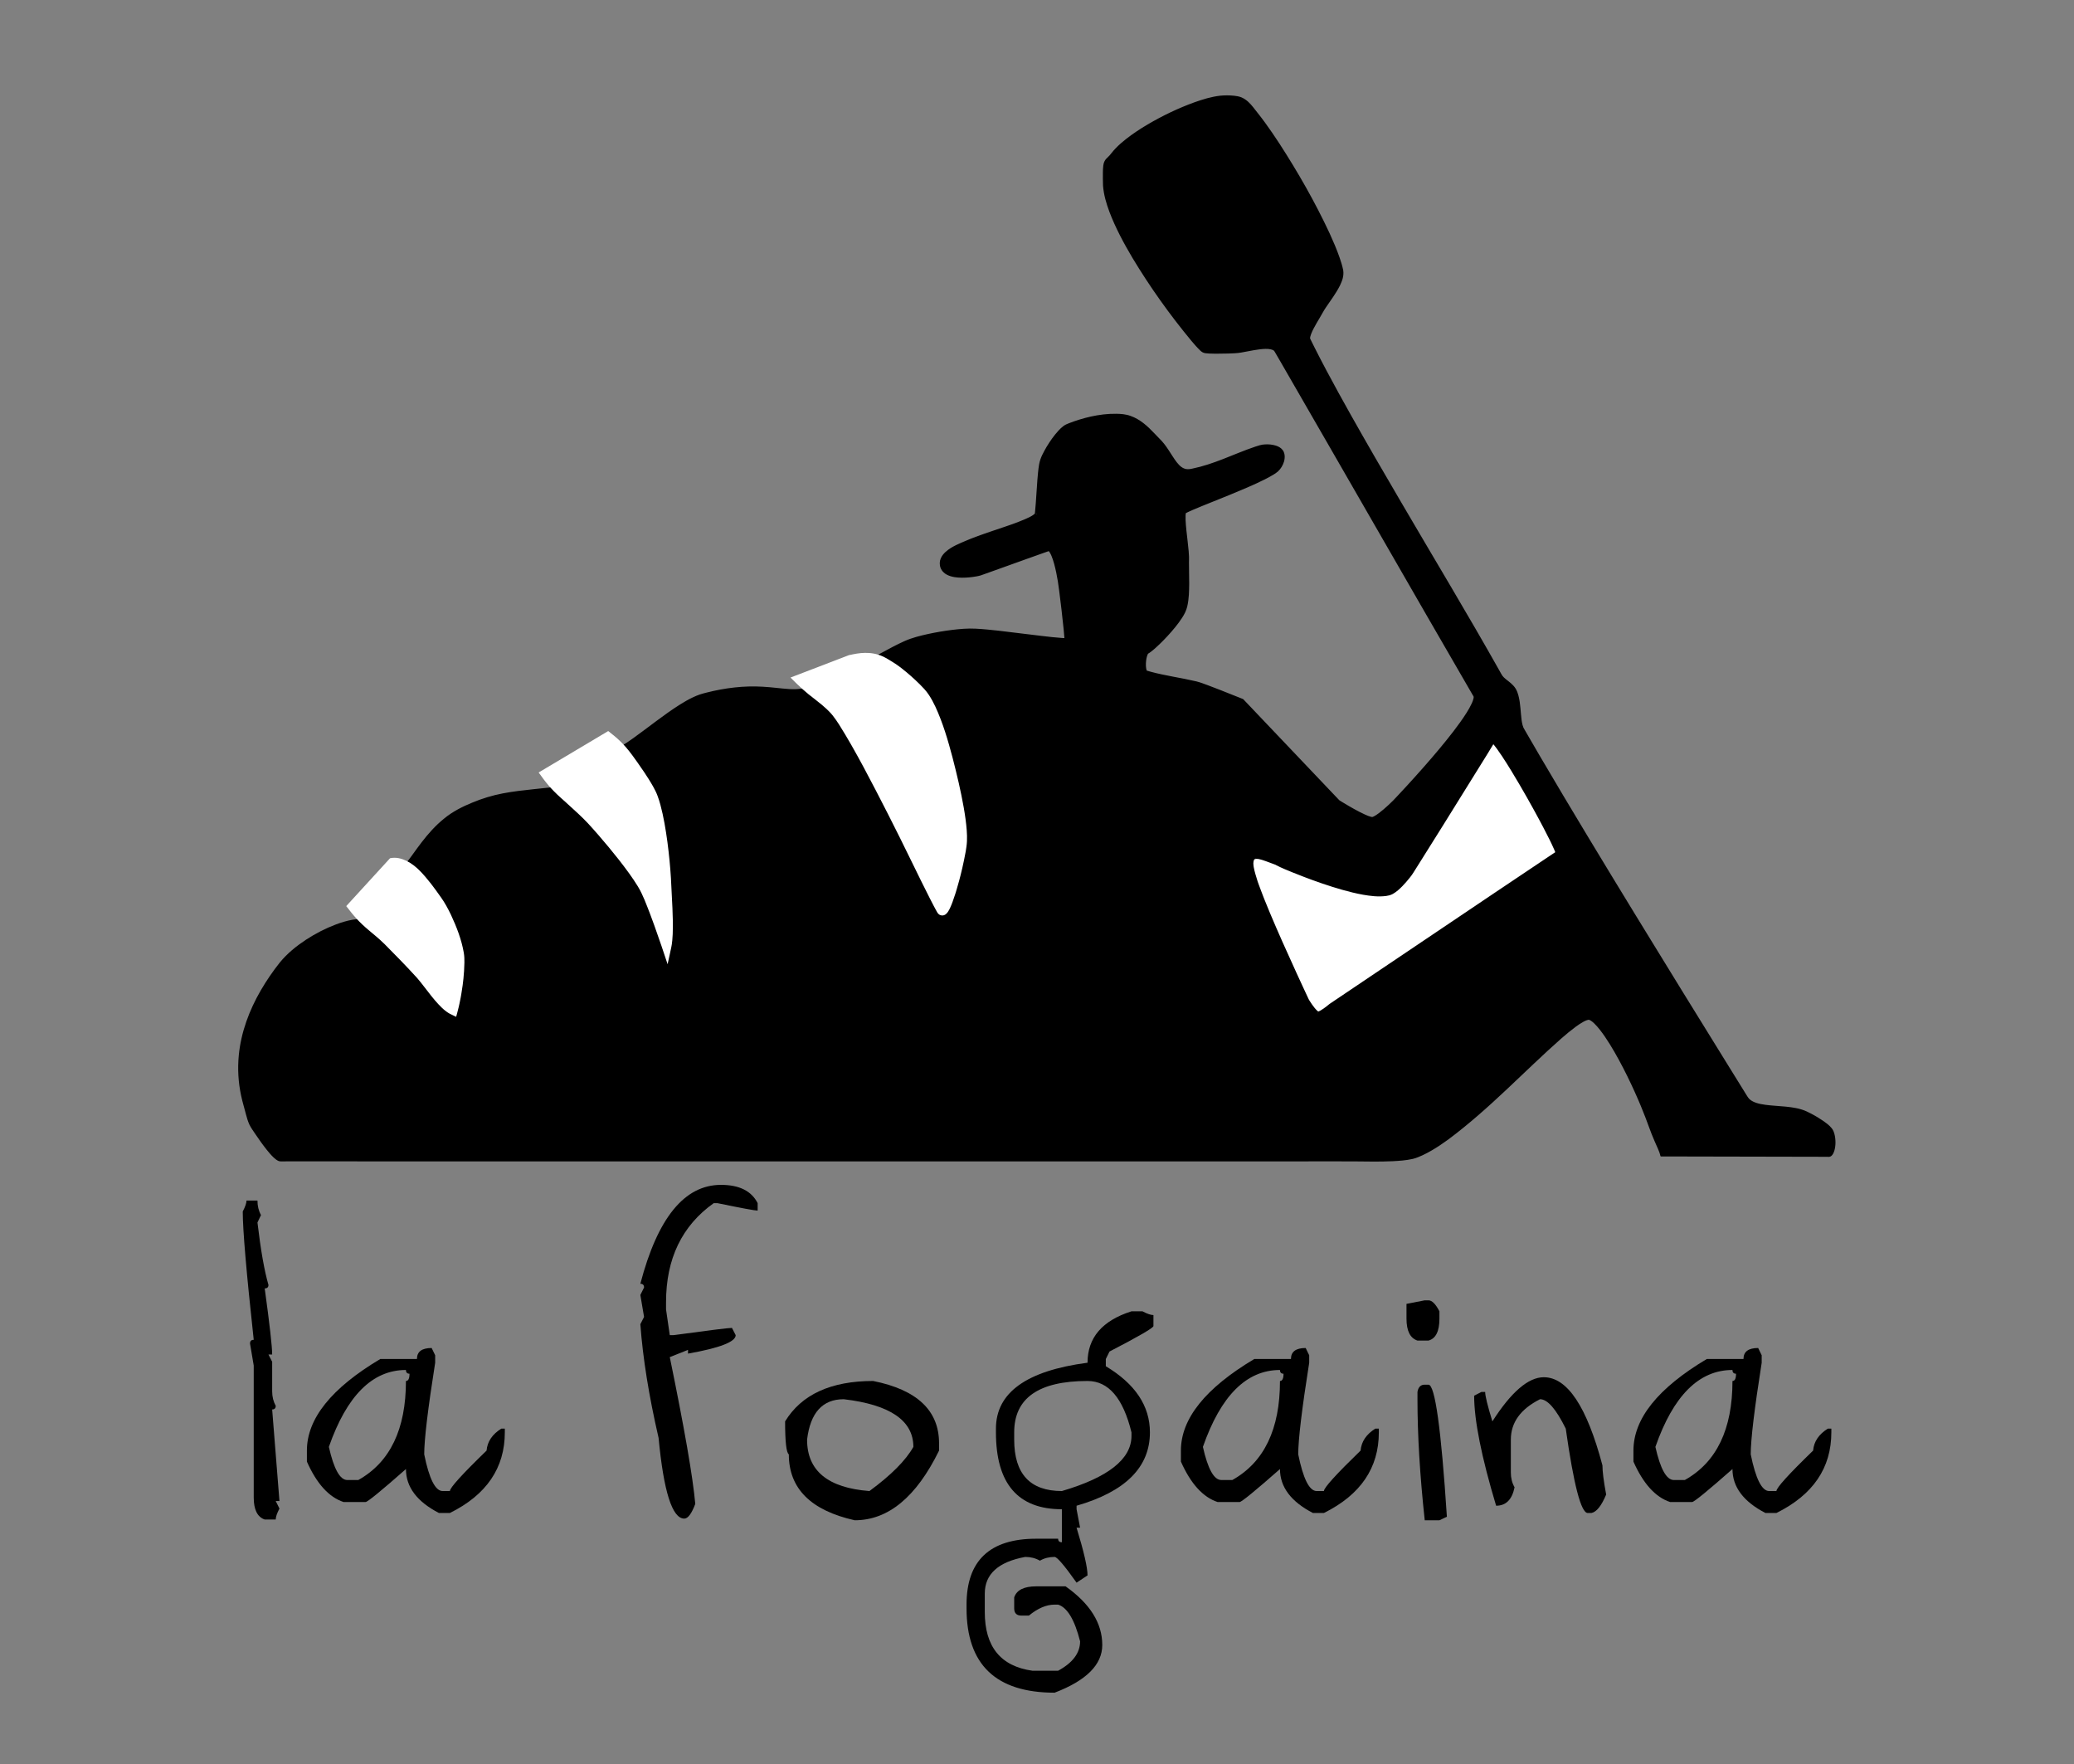 <?xml version="1.0" encoding="UTF-8" standalone="no"?>
<!-- Created with Inkscape (http://www.inkscape.org/) -->

<svg
   xmlns:dc="http://purl.org/dc/elements/1.1/"
   xmlns:cc="http://creativecommons.org/ns#"
   xmlns:rdf="http://www.w3.org/1999/02/22-rdf-syntax-ns#"
   xmlns:svg="http://www.w3.org/2000/svg"
   xmlns="http://www.w3.org/2000/svg"
   xmlns:sodipodi="http://sodipodi.sourceforge.net/DTD/sodipodi-0.dtd"
   xmlns:inkscape="http://www.inkscape.org/namespaces/inkscape"
   id="svg3004"
   version="1.1"
   inkscape:version="0.48.4 r9939"
   width="555.36"
   height="472.36"
   xml:space="preserve"
   sodipodi:docname="Logo Final.pdf"><rect width="100%" height="100%" fill="#808080" stroke="none"/><defs
     id="defs3008"><clipPath
       clipPathUnits="userSpaceOnUse"
       id="clipPath3018"><path
         d="m 0,612.288 612.288,0 L 612.288,0 0,0 0,612.288 z"
         id="path3020"
         inkscape:connector-curvature="0" /></clipPath></defs><sodipodi:namedview
     pagecolor="#ffffff"
     bordercolor="#666666"
     borderopacity="1"
     objecttolerance="10"
     gridtolerance="10"
     guidetolerance="10"
     inkscape:pageopacity="0"
     inkscape:pageshadow="2"
     inkscape:window-width="1680"
     inkscape:window-height="995"
     id="namedview3006"
     showgrid="false"
     inkscape:zoom="1.0779241"
     inkscape:cx="238.57988"
     inkscape:cy="275.23517"
     inkscape:window-x="0"
     inkscape:window-y="27"
     inkscape:window-maximized="1"
     inkscape:current-layer="g3012" /><g
     id="g3012"
     inkscape:groupmode="layer"
     inkscape:label="Logo Final"
     transform="matrix(1.25,0,0,-1.25,0,472.364)"><g
       id="g3175"
       transform="translate(-83.865,-120.231)"><g
         transform="translate(475.44,250.353)"
         id="g3022"><path
           inkscape:connector-curvature="0"
           id="path3024"
           style="fill:#000000;fill-opacity:1;fill-rule:nonzero;stroke:none"
           d="m 0,0 c 1.515,0.005 0.984,3.757 0.335,5.124 -0.594,1.245 -4.38,3.349 -5.658,3.858 -4.037,1.607 -10.711,0.105 -12.703,3.328 -11.998,19.351 -35.716,57.617 -47.966,78.959 -1.031,1.796 -0.527,5.708 -1.534,8.098 -0.65,1.531 -2.434,2.002 -3.22,3.42 -9.853,17.807 -32.185,53.763 -41.076,72.071 -0.615,1.271 1.948,4.927 2.73,6.412 1.151,2.2 4.809,6.121 4.275,8.548 -1.648,7.433 -12.213,25.901 -18.373,33.478 -0.622,0.753 -1.648,2.372 -3.077,2.802 -0.796,0.244 -2.603,0.358 -4.078,0.168 -5.873,-0.74 -18.699,-7.03 -22.439,-11.994 -1.457,-1.922 -1.607,-0.336 -1.544,-5.691 0.12,-10.69 19.726,-35.132 20.897,-35.452 0.941,-0.252 5.837,-0.101 6.807,-0.008 2.382,0.235 7.554,1.935 8.866,-0.046 0.583,-0.88 40.645,-70.608 42.71,-74.024 1.958,-3.248 -17.421,-23.453 -17.421,-23.453 0,0 -3.704,-3.74 -5.102,-3.803 -1.61,-0.076 -7.72,3.803 -7.72,3.803 l -20.542,21.606 c 0,0 -6.42,2.596 -8.901,3.442 -2.091,0.719 -8.181,1.476 -11.634,2.612 -1.134,0.374 -0.823,4.8 0.228,5.343 1.4,0.732 6.715,6.091 7.745,8.842 0.919,2.457 0.463,7.854 0.549,10.48 0.082,2.477 -1.194,8.813 -0.576,10.483 0.299,0.8 15.469,5.974 19.684,8.893 0.915,0.636 1.671,2.184 1.294,3.231 -0.398,1.107 -2.868,1.266 -3.996,0.938 -4.326,-1.261 -9.66,-4.156 -14.96,-5.107 -3.778,-0.677 -4.71,4.115 -7.482,6.769 -1.574,1.506 -3.891,4.695 -7.482,4.985 -4.39,0.358 -8.87,-1.09 -11.293,-2.074 -1.717,-0.703 -4.936,-5.679 -5.311,-7.627 -0.492,-2.528 -0.629,-8.14 -0.966,-10.837 -0.237,-1.901 -10.504,-4.354 -15.535,-6.613 -1.014,-0.45 -5.6,-2.057 -4.707,-4.472 0.855,-2.318 6.663,-1.295 7.426,-1.026 5.353,1.901 12.353,4.447 14.654,5.229 2.087,0.702 3.271,-8.435 3.271,-8.435 0,0 1.184,-9.078 1.298,-11.993 0.038,-0.804 -15.602,1.834 -20.903,1.897 -3.408,0.038 -9.641,-1.027 -12.815,-2.137 -2.814,-0.976 -7.82,-4.093 -10.52,-5.263 -3.32,-1.439 -9.457,-4.922 -13.031,-5.469 -4.634,-0.719 -9.454,2.066 -20.969,-1.022 -5.213,-1.397 -13.58,-9.373 -18.285,-11.754 -2.106,-1.064 -0.478,0.568 -7.363,-2.491 -6.219,-2.763 -4.36,-5.586 -6.531,-5.822 -8.788,-0.963 -12.494,-1.018 -19.116,-4.152 -6.766,-3.21 -9.705,-9.718 -12.826,-13.062 -1.389,-1.49 -3.322,-0.594 -7.524,-5.953 -1.082,-1.385 -1.853,-5.091 -1.853,-5.091 -3.919,0.118 -12.768,-3.97 -16.86,-9.26 -10.295,-13.318 -8.945,-23.679 -7.359,-29.325 0.666,-2.381 0.875,-3.609 1.544,-4.635 4.747,-7.241 5.562,-6.728 5.562,-6.728 l 231.577,0 c 0,0 8.519,-0.298 11.243,0.678 11.251,4.021 32.264,29.473 37.279,29.649 4.156,0.148 15.519,-24.429 15.452,-30.251" /></g><g
         transform="translate(475.44,250.353)"
         id="g3026"><path
           inkscape:connector-curvature="0"
           id="path3028"
           style="fill:#000000;fill-opacity:1;fill-rule:nonzero;stroke:none"
           d="M 0,0 C 0.333,-0.087 0.691,0.085 0.911,0.367 1.127,0.638 1.26,0.943 1.355,1.239 1.544,1.838 1.611,2.43 1.618,3.033 1.619,3.638 1.563,4.25 1.382,4.934 1.333,5.106 1.28,5.281 1.2,5.475 1.105,5.705 0.952,5.939 0.819,6.108 0.544,6.453 0.248,6.729 -0.07,6.99 -0.505,7.35 -1.22,7.865 -2.143,8.423 L -2.499,8.635 -2.684,8.742 -2.731,8.77 -3.459,9.172 c -0.331,0.177 -0.667,0.348 -1.019,0.512 -1.499,0.697 -3.069,0.907 -4.552,1.06 -1.492,0.149 -2.962,0.203 -4.359,0.391 -1.381,0.178 -2.756,0.526 -3.497,1.298 -0.299,0.309 -0.727,1.1 -1.116,1.699 l -1.186,1.915 -2.389,3.855 -9.744,15.766 c -6.586,10.689 -13.352,21.724 -20.2,33.074 -3.421,5.676 -6.865,11.431 -10.289,17.275 l -2.559,4.401 -0.637,1.106 -0.149,0.263 c -0.034,0.06 -0.066,0.128 -0.097,0.199 -0.06,0.145 -0.116,0.304 -0.162,0.478 -0.188,0.699 -0.27,1.524 -0.345,2.362 -0.075,0.842 -0.137,1.715 -0.268,2.613 -0.067,0.45 -0.154,0.909 -0.279,1.374 -0.129,0.464 -0.274,0.933 -0.585,1.451 -0.616,0.985 -1.482,1.518 -2.082,2.016 -0.308,0.249 -0.565,0.489 -0.748,0.734 -0.148,0.189 -0.377,0.638 -0.585,1.003 -6.786,12.075 -14.058,24.103 -21.237,36.385 -3.595,6.137 -7.189,12.32 -10.707,18.578 -1.758,3.13 -3.496,6.279 -5.186,9.458 -0.844,1.588 -1.675,3.186 -2.484,4.792 l -0.602,1.208 c -0.169,0.351 -0.492,0.983 -0.411,0.867 -0.014,0.166 0.081,0.563 0.219,0.919 0.141,0.369 0.319,0.753 0.516,1.134 0.393,0.766 0.848,1.528 1.314,2.307 0.23,0.385 0.478,0.799 0.699,1.216 0.188,0.348 0.421,0.711 0.666,1.076 0.986,1.473 2.129,2.934 3.005,4.701 0.406,0.89 0.86,1.885 0.684,3.206 -0.212,1.042 -0.488,1.878 -0.797,2.782 -0.618,1.764 -1.347,3.459 -2.113,5.134 -3.11,6.671 -6.753,13.04 -10.746,19.218 -1.006,1.54 -2.042,3.064 -3.133,4.558 -0.548,0.747 -1.105,1.485 -1.694,2.215 -0.538,0.655 -1.09,1.481 -1.876,2.195 -0.396,0.355 -0.855,0.693 -1.415,0.933 -0.593,0.246 -1.121,0.306 -1.609,0.365 -0.989,0.101 -1.948,0.104 -2.939,0.012 -1.98,-0.223 -3.764,-0.794 -5.531,-1.41 -3.51,-1.272 -6.853,-2.88 -10.058,-4.761 -1.599,-0.947 -3.159,-1.969 -4.643,-3.135 -0.74,-0.585 -1.461,-1.206 -2.138,-1.902 -0.339,-0.347 -0.667,-0.715 -0.974,-1.112 -0.276,-0.366 -0.484,-0.601 -0.81,-0.901 -0.15,-0.146 -0.43,-0.384 -0.635,-0.772 -0.197,-0.378 -0.249,-0.704 -0.29,-0.978 -0.072,-0.549 -0.077,-1.013 -0.086,-1.486 -0.004,-0.957 -0.012,-1.795 0.029,-2.808 0.15,-1.987 0.704,-3.811 1.35,-5.566 1.325,-3.501 3.081,-6.744 4.944,-9.896 3.78,-6.278 8,-12.195 12.648,-17.799 0.604,-0.703 1.165,-1.375 1.903,-2.082 0.069,-0.063 0.286,-0.266 0.467,-0.352 0.192,-0.108 0.409,-0.174 0.626,-0.2 0.304,-0.042 0.524,-0.054 0.77,-0.069 0.476,-0.025 0.935,-0.033 1.394,-0.036 0.916,-0.005 1.823,0.01 2.73,0.038 l 1.368,0.057 c 0.454,0.018 1.002,0.083 1.442,0.162 1.816,0.313 3.535,0.736 5.161,0.774 0.786,0.025 1.576,-0.131 1.82,-0.406 0.068,-0.022 0.354,-0.568 0.565,-0.912 l 0.671,-1.155 10.622,-18.418 20.755,-36.036 10.128,-17.508 c 0.043,-0.101 0.019,-0.001 0.033,-0.119 0,-0.089 -0.01,-0.22 -0.047,-0.371 -0.07,-0.301 -0.201,-0.645 -0.353,-0.986 -0.313,-0.688 -0.714,-1.379 -1.139,-2.057 -0.855,-1.357 -1.82,-2.674 -2.808,-3.965 -1.987,-2.581 -4.095,-5.065 -6.229,-7.496 -1.258,-1.431 -2.529,-2.843 -3.809,-4.236 l -1.927,-2.074 -0.966,-1.021 c -0.296,-0.295 -0.649,-0.634 -0.979,-0.94 -0.674,-0.622 -1.366,-1.226 -2.07,-1.752 -0.35,-0.26 -0.712,-0.506 -1.038,-0.673 -0.155,-0.083 -0.327,-0.142 -0.357,-0.142 0.014,-0.004 -0.13,0.005 -0.303,0.052 -0.725,0.201 -1.574,0.611 -2.367,1.013 -0.804,0.413 -1.601,0.859 -2.389,1.318 l -1.177,0.699 c -0.359,0.239 -0.884,0.498 -0.928,0.622 l -1.9,1.997 -3.771,3.967 -7.433,7.817 -3.659,3.848 -1.814,1.909 -0.904,0.95 -0.451,0.474 -0.225,0.237 -0.182,0.192 c -0.079,0.071 -0.135,0.176 -0.247,0.199 l -4.99,1.981 -2.416,0.925 c -0.805,0.29 -1.61,0.624 -2.523,0.85 -3.417,0.805 -6.721,1.226 -9.841,2.083 l -0.572,0.166 -0.213,0.067 c -0.003,-0.001 -0.001,0.003 -0.004,0.002 -0.013,0.026 0.022,-0.056 -0.033,0.081 -0.039,0.111 -0.075,0.26 -0.099,0.422 -0.094,0.652 -0.059,1.427 0.074,2.115 0.065,0.34 0.167,0.679 0.28,0.894 0.027,0.051 0.053,0.09 0.068,0.11 l 0.007,0.008 c 0.016,-0.005 -0.003,0.008 -0.055,0.056 -0.077,0.082 -0.138,0.165 -0.174,0.216 -0.228,0.353 0.238,-0.359 0.225,-0.279 l 0.066,0.038 0.165,0.102 c 0.132,0.085 0.213,0.147 0.312,0.217 0.723,0.545 1.321,1.106 1.925,1.683 1.191,1.153 2.3,2.354 3.337,3.627 0.515,0.638 1.012,1.296 1.47,2.004 0.227,0.357 0.446,0.726 0.643,1.131 0.201,0.405 0.363,0.878 0.464,1.301 0.388,1.712 0.396,3.299 0.417,4.875 l -0.049,4.597 0.01,0.545 c 0.006,0.216 0.005,0.427 -0.001,0.63 -0.013,0.407 -0.04,0.799 -0.073,1.186 -0.067,0.772 -0.153,1.525 -0.238,2.271 -0.169,1.487 -0.353,2.957 -0.419,4.362 -0.014,0.349 -0.019,0.694 -0.004,1.015 0.007,0.158 0.018,0.316 0.04,0.446 0.012,0.096 0.003,0.032 0.008,0.055 l 0.092,0.051 0.444,0.222 0.961,0.432 c 1.307,0.562 2.64,1.093 3.955,1.623 2.636,1.058 5.234,2.095 7.761,3.194 1.265,0.55 2.512,1.114 3.737,1.731 0.612,0.312 1.218,0.634 1.821,1.002 0.302,0.193 0.586,0.348 0.958,0.676 0.328,0.3 0.583,0.628 0.798,0.977 0.412,0.702 0.719,1.487 0.645,2.465 -0.031,0.249 -0.078,0.489 -0.19,0.756 -0.135,0.311 -0.356,0.571 -0.554,0.737 -0.416,0.35 -0.824,0.506 -1.21,0.628 -0.773,0.225 -1.494,0.274 -2.233,0.24 -0.37,-0.023 -0.742,-0.064 -1.156,-0.183 l -0.933,-0.292 c -2.45,-0.82 -4.696,-1.811 -6.91,-2.66 -2.207,-0.856 -4.373,-1.599 -6.513,-2.034 -1.085,-0.261 -1.712,-0.165 -2.426,0.342 -0.688,0.507 -1.279,1.364 -1.847,2.236 -0.574,0.881 -1.135,1.815 -1.827,2.696 -0.334,0.433 -0.751,0.887 -1.124,1.242 -0.338,0.334 -0.682,0.706 -1.035,1.075 -1.397,1.479 -3.007,2.969 -5.057,3.68 -1.019,0.374 -2.118,0.444 -3.037,0.456 -0.958,0.017 -1.891,-0.04 -2.796,-0.144 -1.811,-0.212 -3.507,-0.607 -5.091,-1.094 -0.792,-0.243 -1.556,-0.51 -2.294,-0.798 -0.303,-0.1 -0.923,-0.381 -1.243,-0.667 -0.36,-0.28 -0.653,-0.568 -0.927,-0.858 -1.077,-1.165 -1.878,-2.352 -2.591,-3.526 -0.677,-1.192 -1.342,-2.306 -1.598,-3.73 -0.201,-1.221 -0.287,-2.311 -0.372,-3.33 l -0.351,-5.094 c -0.05,-0.68 -0.1,-1.275 -0.154,-1.777 l -0.041,-0.358 -0.004,-0.043 -0.003,-0.021 c -0.091,-0.002 0.797,-0.025 0.414,-0.019 l -0.012,-0.009 c -0.035,-0.014 -0.062,-0.065 -0.103,-0.049 -0.042,0.023 -0.075,0.054 -0.104,0.087 -0.054,0.021 -0.103,0.045 -0.148,0.074 -0.04,0.02 -0.092,-0.095 -0.19,-0.161 -0.396,-0.317 -0.742,-0.477 -0.726,-0.475 0.03,-0.006 -1.606,-0.882 -5.184,-2.079 -1.774,-0.619 -3.996,-1.322 -6.621,-2.289 -0.656,-0.246 -1.337,-0.511 -2.042,-0.818 -0.639,-0.286 -1.4,-0.57 -2.151,-0.948 -0.754,-0.379 -1.536,-0.811 -2.287,-1.495 -0.369,-0.346 -0.743,-0.77 -0.997,-1.366 -0.263,-0.592 -0.282,-1.383 -0.039,-2.003 0.256,-0.701 0.833,-1.217 1.377,-1.491 0.551,-0.282 1.096,-0.418 1.629,-0.508 1.064,-0.163 2.1,-0.142 3.145,-0.048 0.523,0.048 1.045,0.118 1.581,0.217 0.28,0.055 0.514,0.094 0.872,0.202 l 0.758,0.268 3.01,1.076 6.408,2.3 3.395,1.208 0.866,0.302 0.132,0.045 0.007,-0.002 c 0.017,-0.018 -0.032,0.036 0.047,-0.051 0.056,-0.066 0.12,-0.155 0.182,-0.255 0.126,-0.205 0.246,-0.451 0.356,-0.712 0.437,-1.06 0.745,-2.294 1.01,-3.541 0.261,-1.262 0.473,-2.537 0.631,-3.873 0.338,-2.684 0.678,-5.457 0.963,-8.301 0.071,-0.71 0.136,-1.426 0.185,-2.135 l 0.029,-0.525 0.003,-0.065 c -0.814,-0.07 1.116,0.023 0.902,-0.01 -0.063,10e-4 -0.033,0.073 -0.101,0.154 -0.043,0.078 -0.062,0.168 -0.115,0.313 -0.043,0.119 -0.059,0.286 -0.09,0.388 l -0.013,-0.002 -0.073,-0.007 c -0.261,-0.018 -0.63,-0.004 -0.976,0.015 -1.423,0.09 -2.915,0.268 -4.414,0.443 l -9.284,1.124 c -1.596,0.174 -3.208,0.346 -4.885,0.431 -1.718,0.093 -3.425,-0.065 -5.107,-0.268 -1.688,-0.212 -3.376,-0.497 -5.075,-0.863 -1.689,-0.38 -3.424,-0.784 -5.128,-1.553 -3.266,-1.469 -6.282,-3.413 -9.472,-4.848 -3.36,-1.521 -6.56,-3.309 -9.977,-4.58 -0.846,-0.309 -1.708,-0.582 -2.535,-0.723 -0.834,-0.14 -1.71,-0.152 -2.62,-0.1 -1.819,0.114 -3.759,0.405 -5.736,0.505 -3.969,0.242 -8.036,-0.249 -11.966,-1.247 -0.484,-0.125 -0.985,-0.243 -1.522,-0.428 -0.519,-0.178 -1.009,-0.391 -1.49,-0.617 -0.958,-0.455 -1.855,-0.981 -2.734,-1.529 -1.752,-1.102 -3.416,-2.311 -5.069,-3.537 -1.652,-1.226 -3.287,-2.481 -4.954,-3.673 -0.834,-0.595 -1.678,-1.173 -2.535,-1.69 -0.424,-0.254 -0.866,-0.503 -1.282,-0.697 -0.473,-0.219 -0.492,-0.186 -1.245,-0.264 -1.247,-0.198 -2.223,-0.606 -3.243,-0.993 -1.011,-0.403 -1.973,-0.814 -2.981,-1.276 -1.009,-0.477 -2.01,-1.041 -2.928,-1.801 -0.919,-0.733 -1.731,-1.811 -2.192,-2.869 -0.118,-0.25 -0.225,-0.487 -0.315,-0.634 -0.097,-0.157 -0.131,-0.174 -0.169,-0.195 -0.005,-0.051 -0.763,-0.105 -1.251,-0.165 l -3.234,-0.34 c -2.166,-0.233 -4.365,-0.468 -6.581,-0.898 -2.215,-0.424 -4.42,-1.095 -6.517,-1.973 -2.069,-0.842 -4.234,-1.924 -6.038,-3.428 -1.831,-1.472 -3.394,-3.231 -4.794,-5.057 -1.41,-1.815 -2.654,-3.751 -4.066,-5.388 l -0.268,-0.297 c -0.08,-0.086 -0.139,-0.142 -0.215,-0.206 -0.149,-0.122 -0.323,-0.23 -0.539,-0.339 -0.435,-0.216 -1.012,-0.441 -1.564,-0.729 -1.123,-0.573 -2.124,-1.356 -2.995,-2.197 -0.885,-0.862 -1.63,-1.718 -2.406,-2.73 -0.787,-1.203 -1.102,-2.331 -1.46,-3.492 l -0.29,-1.09 c 0,-0.002 -0.003,-0.001 -0.005,-0.001 l -0.085,-0.006 c -0.304,-0.029 -0.633,-0.072 -0.939,-0.125 -1.235,-0.222 -2.4,-0.581 -3.535,-1.005 -2.266,-0.854 -4.412,-1.969 -6.445,-3.293 -2.021,-1.335 -3.946,-2.883 -5.549,-4.824 -1.524,-1.918 -2.88,-3.897 -4.109,-6.012 -2.439,-4.207 -4.236,-8.936 -4.708,-13.924 -0.277,-2.851 -0.107,-5.76 0.492,-8.573 0.149,-0.703 0.325,-1.404 0.517,-2.089 l 0.542,-2.012 c 0.188,-0.681 0.374,-1.394 0.722,-2.145 0.398,-0.806 0.802,-1.296 1.19,-1.906 0.793,-1.171 1.608,-2.333 2.508,-3.468 0.456,-0.567 0.918,-1.125 1.493,-1.674 0.148,-0.138 0.301,-0.275 0.49,-0.415 0.095,-0.071 0.198,-0.142 0.333,-0.216 0.164,-0.066 0.234,-0.176 0.739,-0.204 0.308,0.015 0.691,0.004 1.033,0.008 l 8.461,0 34.197,-0.001 139.251,-0.001 34.158,0 c 5.638,-0.019 11.257,0.041 16.822,-0.041 1.408,-0.007 2.815,0.01 4.228,0.078 1.419,0.079 2.818,0.158 4.311,0.492 0.809,0.192 1.461,0.499 2.127,0.797 0.661,0.307 1.296,0.646 1.912,1.007 1.235,0.715 2.4,1.507 3.535,2.328 8.962,6.675 16.362,14.719 24.304,21.708 0.994,0.863 2.001,1.704 3.032,2.462 0.514,0.376 1.038,0.732 1.558,1.021 0.26,0.151 0.517,0.267 0.756,0.36 0.227,0.094 0.48,0.121 0.497,0.114 0.196,-0.011 0.727,-0.361 1.126,-0.753 0.423,-0.405 0.83,-0.875 1.219,-1.365 0.776,-0.987 1.487,-2.057 2.165,-3.145 1.35,-2.185 2.564,-4.462 3.7,-6.759 0.567,-1.149 1.111,-2.307 1.637,-3.47 l 0.77,-1.749 0.549,-1.299 c 0.756,-1.821 1.317,-3.334 1.587,-4.089 0.501,-1.391 0.928,-2.46 1.371,-3.467 0.425,-1.016 0.927,-1.935 1.265,-3.172 0.287,1.272 0.237,2.408 0.117,3.542 -0.139,1.142 -0.414,2.315 -0.915,3.749 -0.272,0.78 -0.841,2.333 -1.61,4.189 l -0.56,1.323 -0.783,1.78 c -0.534,1.183 -1.088,2.361 -1.666,3.531 -1.158,2.341 -2.393,4.663 -3.792,6.926 -0.705,1.131 -1.445,2.248 -2.295,3.327 -0.427,0.539 -0.881,1.069 -1.409,1.575 -0.562,0.479 -1.082,1.045 -2.208,1.271 -0.643,0.063 -1.049,-0.082 -1.44,-0.214 -0.376,-0.144 -0.721,-0.307 -1.035,-0.487 -0.636,-0.355 -1.208,-0.748 -1.765,-1.154 -1.107,-0.814 -2.141,-1.681 -3.16,-2.564 -4.046,-3.552 -7.869,-7.328 -11.827,-11.019 C -74.127,12.169 -78.145,8.472 -82.516,5.269 -83.61,4.478 -84.729,3.718 -85.884,3.049 -86.459,2.712 -87.045,2.4 -87.639,2.124 -88.231,1.856 -88.846,1.58 -89.39,1.458 c -1.214,-0.275 -2.598,-0.37 -3.951,-0.441 -1.363,-0.065 -2.741,-0.083 -4.122,-0.076 -5.587,0.082 -11.19,0.023 -16.833,0.041 l -34.158,0 -139.251,-0.001 -34.197,-0.001 -8.461,0 -0.528,0 -0.263,0 -0.132,0 -0.066,0 -0.016,0 c -0.345,0.748 -0.382,-1.264 -0.036,-0.921 -0.013,0.042 -0.015,0.071 -0.016,0.105 -10e-4,0.134 0.04,0.295 0.105,0.47 0.033,0.087 0.073,0.18 0.118,0.273 0.023,0.049 0.004,0.015 0.004,0.029 -0.019,0.01 -0.062,0.038 -0.107,0.072 -0.094,0.069 -0.204,0.165 -0.313,0.267 -0.443,0.42 -0.883,0.943 -1.304,1.469 -0.845,1.065 -1.642,2.198 -2.417,3.343 -0.368,0.566 -0.83,1.188 -1.041,1.643 -0.244,0.518 -0.423,1.161 -0.603,1.823 l -0.546,2.027 c -0.185,0.657 -0.348,1.307 -0.487,1.966 -0.56,2.63 -0.717,5.324 -0.459,7.98 0.439,4.646 2.119,9.105 4.452,13.13 1.165,2.009 2.505,3.96 3.929,5.752 1.417,1.72 3.209,3.175 5.109,4.427 1.908,1.245 3.949,2.305 6.057,3.097 1.051,0.394 2.126,0.719 3.183,0.91 0.268,0.045 0.515,0.08 0.791,0.104 l 0.794,0.024 0.438,10e-4 0.219,0.001 c 0.063,0.012 0.043,0.126 0.069,0.184 l 0.184,0.857 0.152,0.63 0.219,0.81 c 0.307,1.05 0.684,2.17 1.176,2.901 0.631,0.819 1.399,1.711 2.166,2.45 0.782,0.754 1.613,1.398 2.533,1.867 0.463,0.244 0.957,0.433 1.547,0.721 0.294,0.149 0.613,0.337 0.906,0.578 0.143,0.118 0.29,0.26 0.404,0.384 l 0.305,0.338 c 1.566,1.826 2.778,3.731 4.146,5.485 1.348,1.76 2.803,3.388 4.47,4.727 1.655,1.372 3.525,2.31 5.558,3.144 1.998,0.835 4.041,1.457 6.143,1.86 2.101,0.408 4.255,0.641 6.412,0.873 l 3.236,0.34 0.808,0.087 c 0.207,0.023 0.7,0.055 1.12,0.279 0.45,0.218 0.786,0.624 0.961,0.93 0.187,0.315 0.295,0.573 0.408,0.808 0.41,0.912 0.929,1.585 1.674,2.202 0.731,0.606 1.599,1.106 2.51,1.534 0.926,0.425 1.914,0.848 2.867,1.227 0.948,0.37 1.949,0.75 2.785,0.874 0.198,0.033 0.43,0.022 0.837,0.094 0.386,0.076 0.694,0.208 0.964,0.33 0.533,0.25 1.002,0.518 1.473,0.799 0.931,0.562 1.806,1.163 2.662,1.774 1.709,1.222 3.346,2.479 4.985,3.695 1.637,1.215 3.27,2.4 4.941,3.45 0.835,0.521 1.68,1.014 2.536,1.421 0.428,0.201 0.858,0.387 1.286,0.533 0.408,0.143 0.88,0.257 1.361,0.38 3.793,0.961 7.619,1.42 11.382,1.192 1.889,-0.094 3.753,-0.378 5.734,-0.504 0.99,-0.057 2.022,-0.05 3.053,0.124 1.036,0.178 1.973,0.484 2.884,0.815 3.614,1.348 6.866,3.17 10.094,4.627 3.405,1.541 6.386,3.467 9.476,4.85 1.473,0.671 3.117,1.065 4.749,1.43 1.635,0.352 3.278,0.63 4.903,0.834 1.629,0.197 3.227,0.341 4.773,0.256 1.585,-0.081 3.186,-0.25 4.762,-0.422 l 9.268,-1.122 c 1.517,-0.177 3.004,-0.356 4.533,-0.453 0.393,-0.019 0.762,-0.043 1.234,-0.013 0.134,0.015 0.24,0.013 0.484,0.082 0.041,0.01 0.144,0.046 0.246,0.101 -0.025,-0.093 0.558,0.45 0.527,0.65 0.001,-0.042 0.071,0.593 0.039,0.359 l -0.004,0.073 -0.032,0.567 c -0.051,0.747 -0.118,1.474 -0.188,2.197 -0.289,2.882 -0.63,5.659 -0.971,8.355 -0.16,1.357 -0.385,2.717 -0.657,4.027 -0.283,1.318 -0.592,2.606 -1.121,3.898 -0.137,0.324 -0.29,0.648 -0.495,0.981 -0.104,0.166 -0.22,0.335 -0.368,0.507 -0.123,0.151 -0.408,0.42 -0.664,0.547 -0.268,0.143 -0.571,0.227 -0.875,0.21 -0.272,0.001 -0.676,-0.157 -0.758,-0.182 l -0.877,-0.305 -3.406,-1.213 -6.409,-2.3 -3.006,-1.075 -0.707,-0.25 c -0.135,-0.042 -0.404,-0.099 -0.623,-0.139 -0.466,-0.086 -0.941,-0.15 -1.407,-0.193 -0.93,-0.086 -1.847,-0.094 -2.652,0.032 -0.814,0.117 -1.436,0.461 -1.488,0.749 -0.072,0.222 -0.071,0.369 0.011,0.58 0.087,0.21 0.277,0.457 0.524,0.684 0.499,0.459 1.161,0.846 1.823,1.174 0.668,0.337 1.349,0.591 2.066,0.909 0.655,0.286 1.309,0.54 1.945,0.778 2.551,0.941 4.783,1.649 6.574,2.273 1.795,0.617 3.167,1.136 4.089,1.539 0.923,0.4 1.401,0.678 1.402,0.677 0.003,0.019 0.337,0.136 1.043,0.694 0.177,0.157 0.389,0.332 0.612,0.709 l 0.079,0.156 c 0.032,0.079 0.063,0.166 0.086,0.252 l 0.025,0.111 0.024,0.165 0.044,0.387 c 0.058,0.536 0.109,1.148 0.16,1.841 l 0.351,5.083 c 0.082,0.991 0.171,2.074 0.349,3.152 0.134,0.889 0.723,1.985 1.351,3.061 0.648,1.074 1.421,2.204 2.336,3.189 0.227,0.241 0.467,0.472 0.7,0.652 0.258,0.202 0.341,0.23 0.759,0.393 0.693,0.27 1.414,0.522 2.159,0.751 1.489,0.458 3.077,0.826 4.74,1.02 0.831,0.096 1.681,0.147 2.539,0.131 0.892,-0.016 1.669,-0.069 2.431,-0.348 1.55,-0.53 2.935,-1.745 4.284,-3.182 0.344,-0.36 0.69,-0.735 1.081,-1.122 0.367,-0.353 0.649,-0.663 0.954,-1.053 0.597,-0.757 1.131,-1.637 1.726,-2.556 0.607,-0.907 1.236,-1.915 2.327,-2.743 0.541,-0.404 1.235,-0.73 1.963,-0.822 0.717,-0.118 1.481,0.025 2.008,0.137 2.315,0.472 4.579,1.254 6.831,2.126 2.253,0.866 4.503,1.854 6.816,2.627 l 0.869,0.272 c 0.195,0.057 0.454,0.093 0.717,0.108 0.527,0.028 1.099,-0.022 1.559,-0.16 0.225,-0.066 0.424,-0.166 0.501,-0.237 0.018,-0.017 0.031,-0.03 0.037,-0.038 -0.004,0.003 0.013,-0.017 -0.003,0.006 -0.023,0.003 0.012,0.087 0.037,0.023 -0.063,-0.065 0.011,-0.12 0.005,-0.2 0.036,-0.325 -0.111,-0.838 -0.369,-1.252 -0.128,-0.209 -0.283,-0.402 -0.444,-0.548 -0.118,-0.114 -0.408,-0.298 -0.666,-0.457 -0.529,-0.324 -1.1,-0.629 -1.683,-0.924 -1.168,-0.59 -2.39,-1.142 -3.633,-1.684 -2.489,-1.081 -5.072,-2.113 -7.71,-3.172 -1.319,-0.532 -2.651,-1.062 -4.003,-1.642 l -1.022,-0.46 -0.532,-0.266 -0.152,-0.085 -0.229,-0.143 c -0.149,-0.099 -0.292,-0.209 -0.392,-0.353 -0.202,-0.262 -0.293,-0.69 -0.335,-0.955 -0.036,-0.231 -0.05,-0.439 -0.06,-0.646 -0.019,-0.412 -0.011,-0.802 0.004,-1.189 0.073,-1.536 0.263,-3.016 0.43,-4.503 0.085,-0.741 0.169,-1.482 0.231,-2.213 0.032,-0.366 0.056,-0.728 0.068,-1.079 0.005,-0.176 0.005,-0.343 0.002,-0.508 l -0.012,-0.595 0.049,-4.604 c -0.013,-1.507 -0.048,-3.063 -0.361,-4.417 -0.278,-1.209 -1.255,-2.475 -2.198,-3.67 -0.974,-1.197 -2.046,-2.358 -3.175,-3.451 -0.562,-0.54 -1.154,-1.084 -1.73,-1.517 -0.177,-0.126 -0.174,-0.13 -0.439,-0.286 -0.442,-0.291 -0.598,-0.59 -0.742,-0.842 -0.26,-0.513 -0.375,-0.97 -0.469,-1.431 -0.17,-0.919 -0.223,-1.808 -0.088,-2.788 0.037,-0.246 0.091,-0.501 0.189,-0.779 0.08,-0.251 0.315,-0.712 0.614,-0.951 0.159,-0.126 0.336,-0.229 0.53,-0.294 l 0.378,-0.122 0.621,-0.18 c 3.286,-0.899 6.674,-1.335 9.879,-2.093 0.74,-0.18 1.518,-0.497 2.322,-0.787 l 2.391,-0.916 4.667,-1.851 7.097,-7.464 7.432,-7.818 3.771,-3.967 1.9,-1.997 0.127,-0.134 c 0.08,-0.082 0.151,-0.174 0.256,-0.226 l 0.351,-0.219 0.598,-0.367 1.206,-0.718 c 0.811,-0.471 1.633,-0.932 2.482,-1.368 0.865,-0.431 1.694,-0.86 2.769,-1.166 0.278,-0.064 0.601,-0.154 1.082,-0.093 0.431,0.072 0.694,0.205 0.955,0.332 0.506,0.262 0.918,0.55 1.32,0.848 0.798,0.597 1.523,1.232 2.233,1.887 0.359,0.334 0.687,0.646 1.059,1.018 l 0.982,1.038 1.942,2.09 c 1.289,1.403 2.569,2.824 3.839,4.267 2.152,2.454 4.281,4.96 6.31,7.597 1.012,1.322 2.003,2.671 2.914,4.116 0.454,0.725 0.891,1.469 1.266,2.294 0.186,0.417 0.359,0.85 0.478,1.361 0.059,0.252 0.1,0.538 0.094,0.864 0.016,0.301 -0.141,0.807 -0.311,1.064 l -10.11,17.479 -20.752,36.035 -10.625,18.424 -0.673,1.158 -0.341,0.582 c -0.086,0.151 -0.284,0.501 -0.548,0.744 -0.516,0.505 -1.134,0.719 -1.67,0.835 -0.545,0.113 -1.058,0.137 -1.553,0.131 -1.959,-0.052 -3.739,-0.513 -5.452,-0.8 -0.442,-0.075 -0.786,-0.118 -1.228,-0.138 l -1.321,-0.055 c -0.885,-0.027 -1.776,-0.042 -2.656,-0.037 -0.439,0.003 -0.879,0.011 -1.301,0.033 -0.202,0.011 -0.431,0.029 -0.573,0.049 l -0.006,0.001 -0.062,0.057 c -0.564,0.537 -1.167,1.241 -1.735,1.906 -4.547,5.481 -8.754,11.379 -12.458,17.534 -1.828,3.088 -3.54,6.267 -4.791,9.577 -0.612,1.65 -1.108,3.353 -1.23,5.007 -0.033,0.806 -0.03,1.791 -0.025,2.655 0.006,0.437 0.018,0.887 0.066,1.241 0.023,0.176 0.062,0.304 0.081,0.331 0.005,0.02 0.068,0.097 0.248,0.262 0.349,0.314 0.747,0.764 1.017,1.129 0.25,0.325 0.529,0.639 0.826,0.944 0.595,0.611 1.258,1.184 1.948,1.73 1.386,1.09 2.885,2.073 4.426,2.987 3.09,1.813 6.359,3.385 9.721,4.601 1.674,0.59 3.405,1.123 5.064,1.305 0.828,0.079 1.706,0.076 2.533,-0.01 0.416,-0.046 0.807,-0.11 1.058,-0.222 0.282,-0.121 0.574,-0.323 0.856,-0.578 0.576,-0.516 1.057,-1.216 1.671,-1.976 0.558,-0.692 1.103,-1.412 1.634,-2.139 1.063,-1.457 2.083,-2.955 3.075,-4.473 3.937,-6.088 7.56,-12.426 10.606,-18.964 0.749,-1.636 1.458,-3.291 2.043,-4.961 0.284,-0.815 0.562,-1.717 0.713,-2.457 0.093,-0.504 -0.152,-1.299 -0.513,-2.028 -0.738,-1.5 -1.834,-2.927 -2.869,-4.463 -0.26,-0.389 -0.52,-0.787 -0.764,-1.238 -0.203,-0.384 -0.422,-0.748 -0.656,-1.142 -0.464,-0.777 -0.942,-1.571 -1.376,-2.417 -0.218,-0.423 -0.425,-0.861 -0.607,-1.338 -0.168,-0.49 -0.359,-0.976 -0.341,-1.72 0.012,-0.184 0.044,-0.416 0.131,-0.627 0.046,-0.12 0.085,-0.199 0.104,-0.234 l 0.074,-0.153 0.301,-0.614 0.609,-1.22 c 0.818,-1.624 1.654,-3.234 2.505,-4.832 1.699,-3.198 3.444,-6.359 5.207,-9.498 3.528,-6.276 7.127,-12.468 10.726,-18.609 7.18,-12.287 14.46,-24.329 21.215,-36.348 0.224,-0.382 0.366,-0.719 0.729,-1.226 0.335,-0.445 0.724,-0.789 1.084,-1.082 0.73,-0.577 1.35,-1.017 1.643,-1.516 0.137,-0.217 0.268,-0.574 0.364,-0.936 0.098,-0.364 0.173,-0.75 0.231,-1.149 0.117,-0.799 0.179,-1.637 0.255,-2.5 0.082,-0.864 0.154,-1.75 0.406,-2.705 0.064,-0.239 0.148,-0.484 0.251,-0.732 0.054,-0.125 0.113,-0.25 0.183,-0.377 l 0.167,-0.293 0.639,-1.109 2.565,-4.412 c 3.431,-5.855 6.877,-11.615 10.302,-17.296 6.853,-11.359 13.622,-22.398 20.211,-33.09 l 9.746,-15.769 2.389,-3.856 1.187,-1.915 0.592,-0.954 c 0.17,-0.279 0.442,-0.726 0.777,-1.072 0.677,-0.693 1.509,-1.108 2.3,-1.372 0.798,-0.265 1.584,-0.408 2.35,-0.511 1.533,-0.204 3.007,-0.255 4.428,-0.398 1.415,-0.143 2.781,-0.35 3.919,-0.888 0.305,-0.141 0.615,-0.299 0.921,-0.463 L -3.705,7.065 -3.661,7.041 -3.489,6.94 -3.157,6.744 C -2.298,6.228 -1.657,5.767 -1.303,5.479 -1.04,5.269 -0.812,5.063 -0.65,4.891 -0.569,4.797 -0.534,4.758 -0.494,4.694 -0.438,4.595 -0.383,4.473 -0.33,4.353 -0.12,3.859 0.051,3.345 0.199,2.849 0.345,2.349 0.475,1.852 0.536,1.34 0.565,1.084 0.572,0.826 0.523,0.575 0.483,0.341 0.313,0.072 0,0" /></g><g
         transform="translate(352.57,314.076)"
         id="g3030"><path
           inkscape:connector-curvature="0"
           id="path3032"
           style="fill:#ffffff;fill-opacity:1;fill-rule:nonzero;stroke:none"
           d="m 0,0 c -1.018,-0.947 -0.427,-4.253 0,-5.583 2.093,-6.458 10.808,-24.93 10.808,-24.93 0,0 1.713,-2.923 2.734,-3.087 0.875,-0.144 3.084,1.783 3.084,1.783 0,0 36.094,24.337 48.917,32.885 C 66.314,1.582 51.866,27.765 50.842,25.977 48.587,22.061 33.014,-2.692 33.014,-2.692 c 0,0 -2.654,-3.635 -4.324,-4.073 C 22.726,-8.342 4.869,-0.354 4.869,-0.354 4.869,-0.354 0.896,0.833 0,0" /></g><g
         transform="translate(352.57,314.076)"
         id="g3034"><path
           inkscape:connector-curvature="0"
           id="path3036"
           style="fill:#000000;fill-opacity:1;fill-rule:nonzero;stroke:none"
           d="m 0,0 c -0.572,-0.359 -0.803,-1.042 -0.963,-1.606 -0.153,-0.589 -0.217,-1.171 -0.228,-1.763 -0.01,-0.592 0.033,-1.195 0.15,-1.851 0.124,-0.684 0.344,-1.333 0.595,-2.05 l 0.499,-1.335 0.352,-0.901 1.144,-2.795 c 1.684,-4.011 3.629,-8.356 5.71,-12.898 l 1.588,-3.438 0.812,-1.742 0.206,-0.438 c 0.005,-0.024 0.134,-0.272 0.161,-0.304 l 0.134,-0.217 c 0.181,-0.287 0.366,-0.57 0.562,-0.85 0.397,-0.561 0.8,-1.11 1.375,-1.657 0.316,-0.248 0.586,-0.609 1.412,-0.738 0.462,-0.023 0.661,0.071 0.896,0.141 0.218,0.078 0.402,0.166 0.575,0.257 0.679,0.365 1.231,0.775 1.779,1.205 l 0.404,0.331 c 0.111,0.092 0.013,0.015 0.112,0.085 l 0.204,0.138 0.82,0.552 34.243,23.055 11.524,7.729 1.871,1.248 0.1,0.068 0.026,0.016 0.012,0.008 0.006,0.004 0.173,0.147 c 0.007,0.017 -0.018,-0.044 0.139,0.182 0.05,0.084 0.09,0.177 0.115,0.268 0.021,0.082 0.016,0.073 0.024,0.115 0.039,0.445 -0.024,0.476 -0.041,0.616 -0.055,0.22 -0.11,0.37 -0.164,0.521 -0.107,0.292 -0.21,0.534 -0.304,0.752 -0.376,0.861 -0.594,1.294 -0.592,1.297 0.004,0.017 -2.48,5.201 -6.954,12.861 -1.124,1.916 -2.362,3.99 -3.793,6.157 -0.361,0.541 -0.734,1.088 -1.135,1.639 -0.416,0.554 -0.799,1.095 -1.408,1.681 -0.082,0.075 -0.168,0.152 -0.285,0.236 -0.122,0.081 -0.234,0.176 -0.533,0.269 -0.141,0.04 -0.39,0.088 -0.694,-0.008 -0.326,-0.099 -0.555,-0.372 -0.636,-0.522 L 49.864,26.244 49.343,25.368 48.254,23.578 38.718,8.244 33.684,0.219 32.421,-1.791 C 32.097,-2.345 31.538,-2.985 31.068,-3.546 30.573,-4.115 30.056,-4.665 29.521,-5.122 29.255,-5.35 28.98,-5.553 28.734,-5.688 28.607,-5.755 28.515,-5.794 28.417,-5.82 c -0.151,-0.038 -0.31,-0.069 -0.472,-0.095 -1.335,-0.179 -2.848,0.003 -4.297,0.255 -1.46,0.262 -2.906,0.624 -4.321,1.024 -1.416,0.402 -2.805,0.846 -4.16,1.31 l -2.01,0.709 -1.813,0.676 C 9.506,-1.242 8.014,-0.628 7.269,-0.322 6.582,-0.039 5.962,0.201 5.385,0.407 L 5.264,0.452 C 5.197,0.482 5.126,0.5 5.056,0.516 L 4.816,0.563 4.362,0.637 C 4.063,0.679 3.771,0.709 3.479,0.728 2.897,0.764 2.324,0.76 1.729,0.688 1.433,0.65 1.13,0.595 0.825,0.501 0.531,0.406 0.192,0.271 0,0 0.594,0.23 1.151,-0.007 1.666,-0.136 2.185,-0.297 2.68,-0.484 3.188,-0.673 L 3.961,-0.962 4.36,-1.111 4.557,-1.186 C 4.555,-1.19 4.561,-1.2 4.655,-1.248 5.213,-1.541 5.822,-1.827 6.518,-2.121 7.27,-2.44 8.78,-3.066 10.645,-3.777 l 1.84,-0.686 2.046,-0.722 c 1.382,-0.472 2.801,-0.927 4.26,-1.341 1.46,-0.412 2.957,-0.789 4.513,-1.068 1.56,-0.261 3.161,-0.491 4.928,-0.264 0.223,0.035 0.448,0.078 0.675,0.135 0.281,0.072 0.548,0.191 0.766,0.309 0.438,0.244 0.792,0.517 1.122,0.797 0.657,0.564 1.219,1.166 1.758,1.785 0.537,0.648 1.038,1.194 1.53,1.996 l 1.264,2.01 5.034,8.029 9.544,15.352 1.096,1.803 0.536,0.901 0.13,0.223 -0.666,0.393 -0.029,0.025 c -0.015,0.018 -0.012,0.016 -0.012,0.014 0.011,-0.027 0.013,-0.096 -0.02,-0.213 -0.032,-0.112 -0.098,-0.262 -0.189,-0.422 l -0.077,-0.13 0.002,-0.001 c -10e-4,0.002 0.008,-0.005 0.013,-0.009 0.021,-0.015 0.063,-0.05 0.106,-0.089 0.371,-0.351 0.784,-0.893 1.154,-1.396 0.375,-0.514 0.735,-1.042 1.085,-1.567 1.392,-2.107 2.623,-4.166 3.735,-6.061 4.446,-7.607 6.899,-12.723 6.881,-12.713 -0.003,10e-4 0.214,-0.432 0.562,-1.23 0.084,-0.198 0.179,-0.421 0.263,-0.65 0.04,-0.111 0.082,-0.236 0.1,-0.31 l 0.005,-0.021 0.001,-0.004 0,-0.002 0.113,0.017 c 0.268,0.048 0.536,0.057 0.674,0.04 0.078,-0.012 0.14,-0.007 0.124,-0.05 0.111,-0.174 -0.966,1.475 -0.513,0.775 L 64.992,1.874 64.98,1.866 64.955,1.849 64.854,1.781 62.982,0.532 l -11.53,-7.727 -34.251,-23.05 -0.819,-0.552 -0.205,-0.138 c -0.041,-0.017 -0.269,-0.195 -0.281,-0.213 l -0.358,-0.294 c -0.484,-0.382 -0.996,-0.751 -1.472,-1.005 -0.116,-0.06 -0.229,-0.112 -0.32,-0.144 -0.045,-0.017 -0.082,-0.027 -0.103,-0.032 -0.011,-0.024 -0.017,0.046 -0.012,-0.048 0.03,-0.089 0.102,-0.241 0.024,-0.302 l -0.036,-0.059 -0.017,-0.029 c -0.051,-0.085 0.045,0.076 0.039,0.077 0.005,0.042 0.012,0.082 0.024,0.121 0.013,0.037 0.077,0.248 0.076,0.224 -0.005,0.002 -0.029,0.014 -0.061,0.034 -0.066,0.043 -0.156,0.116 -0.246,0.2 -0.373,0.35 -0.754,0.845 -1.101,1.341 -0.175,0.25 -0.345,0.509 -0.507,0.768 l -0.119,0.193 c -0.061,0.104 -0.005,0.001 -0.064,0.123 l -0.205,0.435 -0.81,1.736 -1.584,3.43 c -2.074,4.528 -4.014,8.861 -5.685,12.837 l -1.131,2.76 -0.349,0.884 -0.493,1.297 c -0.252,0.695 -0.502,1.3 -0.673,1.821 -0.181,0.548 -0.339,1.072 -0.484,1.584 -0.144,0.511 -0.278,1.014 -0.368,1.54 C -0.206,-1.136 -0.316,-0.563 0,0" /></g><g
         transform="translate(167.415,314.298)"
         id="g3038"><path
           inkscape:connector-curvature="0"
           id="path3040"
           style="fill:#ffffff;fill-opacity:1;fill-rule:nonzero;stroke:none"
           d="m 0,0 c 4.02,0 8.607,-6.836 10.206,-9.074 1.972,-2.76 4.743,-9.31 4.754,-12.701 0.013,-5.578 -1.427,-10.804 -1.427,-10.804 -2.322,1.002 -5.285,5.68 -7.006,7.598 -1.806,2.012 -5.435,5.747 -7.361,7.648 -1.404,1.384 -8.543,7.085 -8.543,7.085" /></g><g
         transform="translate(167.415,314.298)"
         id="g3042"><path
           inkscape:connector-curvature="0"
           id="path3044"
           style="fill:#ffffff;fill-opacity:1;fill-rule:nonzero;stroke:none"
           d="m 0,0 c 1.245,-0.35 1.979,-1.062 2.756,-1.758 0.765,-0.72 1.534,-1.519 2.515,-2.577 0.403,-0.434 1.099,-1.221 1.91,-2.265 0.677,-0.866 1.383,-1.85 2.142,-2.928 0.718,-0.997 1.353,-2.176 1.949,-3.411 1.167,-2.467 2.193,-5.191 2.599,-7.617 0.097,-0.623 0.122,-1.116 0.107,-1.744 -0.009,-0.6 -0.034,-1.178 -0.067,-1.727 -0.068,-1.098 -0.177,-2.083 -0.285,-2.905 -0.219,-1.646 -0.426,-2.642 -0.422,-2.642 l -0.216,-1.069 -0.078,-0.358 c 0,-0.013 -0.012,-10e-4 -0.017,0.002 l -0.095,0.081 -0.328,0.298 c -0.221,0.209 -0.447,0.439 -0.675,0.686 -0.458,0.491 -0.925,1.047 -1.403,1.643 -0.973,1.194 -1.912,2.545 -3.109,3.936 -2.35,2.587 -4.859,5.148 -7.034,7.331 -1.5,1.479 -2.787,2.445 -3.415,2.989 -2.33,1.903 -3.868,2.706 -6.211,3.787 1.563,-2.051 2.674,-3.377 4.968,-5.289 0.6,-0.528 1.932,-1.549 3.272,-2.879 2.142,-2.15 4.671,-4.733 6.956,-7.246 1.054,-1.218 2.05,-2.631 3.045,-3.855 0.498,-0.619 0.993,-1.208 1.498,-1.75 0.251,-0.272 0.506,-0.53 0.765,-0.775 l 0.392,-0.355 c 0.083,-0.07 0.417,-0.351 0.634,-0.495 0.495,-0.369 0.968,-0.573 1.41,-0.782 l 0.341,-0.162 0.168,-0.08 c 0.051,-0.024 0.114,-0.072 0.116,0.026 l 0.195,0.716 c 0.246,0.872 0.478,1.951 0.514,2.125 l 0.223,1.113 c -0.004,0 0.212,1.034 0.443,2.748 0.113,0.856 0.228,1.884 0.3,3.039 0.036,0.577 0.063,1.186 0.073,1.82 0.02,0.607 -0.015,1.398 -0.129,2.075 -0.47,2.775 -1.536,5.547 -2.763,8.164 -0.627,1.298 -1.305,2.565 -2.119,3.7 -0.752,1.066 -1.491,2.098 -2.196,2.996 C 7.88,-4.304 7.136,-3.468 6.698,-3.005 5.631,-1.877 4.633,-1.107 3.559,-0.573 2.501,-0.062 1.283,0.291 0,0" /></g><g
         transform="translate(199.256,332.67)"
         id="g3046"><path
           inkscape:connector-curvature="0"
           id="path3048"
           style="fill:#ffffff;fill-opacity:1;fill-rule:nonzero;stroke:none"
           d="m 0,0 c 0,0 8.597,-7.341 11.163,-10.097 3.151,-3.39 9.173,-10.542 11.394,-14.606 1.631,-2.986 4.868,-12.7 4.868,-12.7 0.711,2.965 0.138,10.063 0,13.411 -0.198,4.779 -1.203,14.438 -2.968,18.885 -1.561,3.933 -9.555,13.979 -9.555,13.979" /></g><g
         transform="translate(199.256,332.67)"
         id="g3050"><path
           inkscape:connector-curvature="0"
           id="path3052"
           style="fill:#ffffff;fill-opacity:1;fill-rule:nonzero;stroke:none"
           d="m 0,0 c 1.494,-2.104 2.554,-3.468 4.78,-5.46 l 1.135,-1.019 2.402,-2.199 c 0.725,-0.682 1.489,-1.402 2.196,-2.163 0.732,-0.789 1.476,-1.625 2.225,-2.486 1.499,-1.724 3.023,-3.556 4.489,-5.424 1.457,-1.869 2.88,-3.777 4.036,-5.67 1.105,-1.825 1.836,-3.929 2.562,-5.766 l 0.979,-2.656 1.518,-4.347 0.712,-2.124 0.328,-0.984 0.157,-0.469 c 0.047,-0.123 0.114,-0.419 0.125,-0.202 l 0.432,1.971 0.341,1.597 c -0.01,0.015 0.204,0.701 0.297,2.759 0.021,0.512 0.033,1.093 0.036,1.737 l -0.011,1.26 -0.081,2.565 -0.325,6.486 c -0.149,2.424 -0.398,5.027 -0.749,7.687 -0.36,2.659 -0.798,5.371 -1.509,8.003 -0.182,0.658 -0.384,1.311 -0.629,1.959 -0.25,0.673 -0.571,1.288 -0.886,1.861 -0.629,1.131 -1.345,2.236 -1.955,3.15 -1.115,1.666 -2.079,2.986 -2.562,3.645 -1.793,2.424 -3.104,3.577 -5.141,5.161 1.057,-2.353 1.817,-3.896 3.564,-6.309 0.47,-0.654 1.419,-1.961 2.506,-3.587 0.593,-0.889 1.288,-1.966 1.869,-3.012 0.294,-0.535 0.568,-1.063 0.769,-1.609 0.215,-0.565 0.401,-1.166 0.571,-1.781 0.67,-2.47 1.106,-5.136 1.458,-7.74 0.344,-2.608 0.592,-5.178 0.738,-7.546 l 0.328,-6.451 c 0.159,-4.828 0.066,-3.037 0.091,-3.403 l -0.002,-0.019 c -0.002,-0.027 -0.009,0.013 -0.016,0.029 l -1.122,3.062 c -0.357,0.943 -0.74,1.931 -1.167,2.95 -0.214,0.51 -0.439,1.028 -0.69,1.557 -0.249,0.532 -0.554,1.078 -0.857,1.578 -1.237,2.028 -2.685,3.961 -4.17,5.868 -1.49,1.901 -3.031,3.754 -4.551,5.503 -0.762,0.874 -1.515,1.722 -2.267,2.533 -0.78,0.837 -1.555,1.563 -2.296,2.261 l -2.434,2.222 -1.149,1.02 C 3.815,-2.021 2.305,-1.159 0,0" /></g><g
         transform="translate(253.206,353.002)"
         id="g3054"><path
           inkscape:connector-curvature="0"
           id="path3056"
           style="fill:#ffffff;fill-opacity:1;fill-rule:nonzero;stroke:none"
           d="m 0,0 c 0,0 7.189,-4.186 9.852,-7.568 3.399,-4.304 11.068,-19.562 13.538,-24.454 2.349,-4.666 7.193,-14.826 8.906,-17.812 0.946,-1.666 4.248,10.777 4.514,14.589 0.288,4.203 -1.698,12.549 -2.737,16.638 -0.966,3.833 -2.984,11.329 -5.578,14.808 -1.176,1.578 -5,5.01 -7.005,6.21 -1.708,1.022 -3.073,2.347 -9.072,2.347" /></g><g
         transform="translate(253.206,353.002)"
         id="g3058"><path
           inkscape:connector-curvature="0"
           id="path3060"
           style="fill:#ffffff;fill-opacity:1;fill-rule:nonzero;stroke:none"
           d="m 0,0 c 1.818,-1.827 3.047,-3.009 5.39,-4.777 0.314,-0.242 0.784,-0.607 1.344,-1.078 0.28,-0.235 0.58,-0.499 0.892,-0.786 L 7.942,-6.94 8.326,-7.322 c 0.251,-0.259 0.494,-0.527 0.716,-0.806 0.456,-0.573 0.904,-1.233 1.348,-1.915 3.509,-5.552 7.102,-12.577 10.52,-19.251 3.417,-6.682 6.472,-13.178 8.893,-17.916 l 0.876,-1.698 0.42,-0.784 0.208,-0.377 c 0.098,-0.132 0.039,-0.178 0.408,-0.585 0.249,-0.267 0.799,-0.386 1.137,-0.255 0.284,0.098 0.442,0.239 0.534,0.325 0.2,0.193 0.296,0.341 0.389,0.481 0.176,0.275 0.292,0.515 0.403,0.745 0.213,0.458 0.372,0.866 0.511,1.236 0.54,1.476 0.766,2.306 0.773,2.306 -0.022,0.016 1.104,3.28 2.076,8.594 0.109,0.672 0.224,1.378 0.26,2.172 0.038,0.777 0.008,1.553 -0.049,2.346 -0.118,1.584 -0.353,3.224 -0.65,4.918 -0.597,3.388 -1.441,6.989 -2.389,10.646 -0.969,3.663 -2.054,7.402 -3.679,10.91 -0.416,0.875 -0.87,1.735 -1.424,2.559 -0.566,0.859 -1.256,1.555 -1.896,2.204 -0.653,0.651 -1.315,1.262 -1.98,1.847 L 24.73,1.236 23.783,1.997 C 23.379,2.31 22.985,2.603 22.594,2.867 22.399,3 22.203,3.125 22.007,3.244 L 21.521,3.543 C 20.889,3.951 20.289,4.291 19.884,4.476 18.362,5.177 17.069,5.293 15.914,5.284 14.749,5.26 13.67,5.065 12.418,4.758 13.669,4.442 14.694,4.156 15.738,3.864 16.778,3.56 17.845,3.286 19.045,2.715 19.376,2.558 19.839,2.297 20.476,1.886 L 20.998,1.563 21.491,1.244 C 21.834,1.011 22.2,0.739 22.579,0.446 l 0.897,-0.721 0.958,-0.82 c 0.638,-0.561 1.274,-1.149 1.89,-1.763 0.616,-0.625 1.212,-1.232 1.655,-1.913 0.472,-0.701 0.89,-1.486 1.276,-2.299 1.524,-3.283 2.606,-6.965 3.556,-10.565 0.94,-3.622 1.775,-7.183 2.358,-10.49 0.291,-1.651 0.519,-3.241 0.629,-4.721 0.128,-1.508 0.052,-2.761 -0.188,-4.052 -0.933,-5.121 -2.04,-8.356 -2.013,-8.347 -0.005,0.005 -0.231,-0.818 -0.735,-2.192 -0.129,-0.34 -0.276,-0.716 -0.451,-1.091 -0.087,-0.183 -0.184,-0.374 -0.276,-0.516 l -0.061,-0.087 c -0.01,-0.015 -0.016,-0.022 -0.02,-0.025 l -0.006,-0.008 0.109,-0.104 c 0.189,-0.216 0.295,-0.345 0.329,-0.478 0.036,-0.102 -0.025,-0.074 0.073,0.011 0.027,0.025 0.057,0.027 0.089,0.048 l 0.097,0.128 0.048,0.063 c 0.701,0.292 0.19,0.087 0.346,0.156 l -0.007,0.009 -0.024,0.043 -0.096,0.172 -0.197,0.358 -0.406,0.76 -0.863,1.673 c -2.4,4.702 -5.456,11.205 -8.886,17.919 -3.437,6.709 -7.006,13.71 -10.622,19.432 -0.466,0.714 -0.932,1.404 -1.463,2.072 -0.272,0.341 -0.556,0.653 -0.84,0.947 L 9.306,-5.528 8.958,-5.199 C 8.617,-4.886 8.293,-4.605 7.995,-4.355 7.397,-3.855 6.903,-3.476 6.572,-3.226 4.113,-1.408 2.464,-0.763 0,0" /></g><g
         transform="translate(136.669,240.984)"
         id="g3062"><path
           inkscape:connector-curvature="0"
           id="path3064"
           style="fill:#000000;fill-opacity:1;fill-rule:nonzero;stroke:none"
           d="m 0,0 2.349,0 c 0,-1.174 0.253,-2.209 0.757,-3.109 L 2.349,-4.703 c 0.703,-5.941 1.486,-10.392 2.356,-13.365 0,-0.501 -0.268,-0.753 -0.802,-0.753 1.067,-7.758 1.595,-12.487 1.595,-14.157 l -0.793,0 0.793,-1.556 0,-6.302 c 0,-1.183 0.255,-2.222 0.764,-3.109 0,-0.538 -0.255,-0.803 -0.764,-0.803 l 1.562,-19.617 -0.798,0 0.798,-1.607 C 6.526,-66.978 6.262,-67.76 6.262,-68.319 l -2.359,0 c -1.564,0.53 -2.353,2.103 -2.353,4.707 l 0,28.274 -0.795,4.708 c 0,0.538 0.267,0.799 0.795,0.799 -1.565,14.375 -2.352,23.533 -2.352,27.483 C -0.268,-1.321 0,-0.526 0,0" /></g><g
         transform="translate(154.315,188.218)"
         id="g3066"><path
           inkscape:connector-curvature="0"
           id="path3068"
           style="fill:#000000;fill-opacity:1;fill-rule:nonzero;stroke:none"
           d="m 0,0 c 1.066,-4.737 2.381,-7.093 3.945,-7.093 l 2.362,0 c 6.801,3.808 10.203,10.879 10.203,21.211 0.509,0 0.763,0.518 0.763,1.557 -0.509,0 -0.763,0.264 -0.763,0.799 C 9.344,16.474 3.841,10.988 0,0 m 22.019,21.182 0.752,-1.557 0,-1.595 C 21.207,8.11 20.424,1.573 20.424,-1.595 c 1.06,-5.233 2.377,-7.858 3.946,-7.858 l 1.557,0 c 0,0.707 2.616,3.585 7.856,8.662 0.166,1.927 1.218,3.492 3.155,4.703 l 0.753,0 0,-0.799 c 0,-7.623 -3.923,-13.378 -11.764,-17.269 l -2.355,0 c -4.705,2.435 -7.062,5.574 -7.062,9.411 -5.348,-4.708 -8.233,-7.064 -8.654,-7.064 l -4.701,0 c -3.14,1.036 -5.763,3.925 -7.862,8.658 l 0,2.36 c 0,6.828 5.241,13.374 15.719,19.616 l 7.855,0 c 0,1.574 1.048,2.357 3.152,2.357" /></g><g
         transform="translate(238.313,244.341)"
         id="g3070"><path
           inkscape:connector-curvature="0"
           id="path3072"
           style="fill:#000000;fill-opacity:1;fill-rule:nonzero;stroke:none"
           d="m 0,0 c 3.916,0 6.533,-1.304 7.854,-3.916 l 0,-1.595 c -0.59,0 -3.461,0.531 -8.614,1.595 l -0.797,0 c -6.81,-4.842 -10.214,-11.914 -10.214,-21.22 l 0,-1.544 0.804,-5.51 0.752,0 c 7.645,1.039 11.839,1.556 12.563,1.556 L 3.15,-32.19 c 0,-1.426 -3.407,-2.748 -10.213,-3.951 l 0,0.8 -3.904,-1.553 c 3.134,-15.262 4.955,-25.741 5.458,-31.437 -0.782,-2.091 -1.567,-3.151 -2.354,-3.151 -2.578,0 -4.412,5.763 -5.502,17.282 -2.074,8.981 -3.376,17.108 -3.908,24.357 l 0.796,1.557 -0.796,4.707 0.796,1.602 c 0,0.531 -0.264,0.796 -0.796,0.796 C -13.576,-7.063 -7.818,0 0,0" /></g><g
         style="fill:#000000"
         transform="translate(256.756,189.774)"
         id="g3074"><path
           inkscape:connector-curvature="0"
           id="path3076"
           style="fill:#000000;fill-opacity:1;fill-rule:nonzero;stroke:none"
           d="m 0,0 c 0,-6.664 4.45,-10.332 13.362,-11.01 4.647,3.416 7.784,6.568 9.407,9.453 0,5.637 -4.971,9.04 -14.915,10.214 C 3.314,8.657 0.697,5.771 0,0 M 14.155,12.562 C 23.565,10.681 28.273,6.23 28.273,-0.795 l 0,-1.553 c -4.874,-9.953 -10.9,-14.922 -18.066,-14.922 -9.412,2.104 -14.118,6.812 -14.118,14.119 -0.532,0.333 -0.797,2.692 -0.797,7.063 3.527,5.764 9.819,8.65 18.863,8.65" /></g><g
         transform="translate(301.123,191.331)"
         id="g3078"><path
           inkscape:connector-curvature="0"
           id="path3080"
           style="fill:#000000;fill-opacity:1;fill-rule:nonzero;stroke:none"
           d="m 0,0 0,-1.557 c 0,-7.337 3.406,-11.009 10.214,-11.009 9.939,2.916 14.911,6.848 14.911,11.813 l 0,0.753 C 23.333,7.337 20.2,11.005 15.712,11.005 5.24,11.005 0,7.337 0,0 m 27.481,25.927 c 1.01,-0.539 1.793,-0.804 2.348,-0.804 l 0,-2.348 c 0,-0.39 -3.13,-2.212 -9.407,-5.46 l -0.795,-1.603 0,-1.548 c 6.3,-3.786 9.449,-8.502 9.449,-14.164 0,-7.459 -5.238,-12.692 -15.713,-15.713 l 0,-0.753 0.756,-3.954 -0.756,0 c 1.567,-5.129 2.349,-8.532 2.349,-10.215 l -2.349,-1.556 c -2.606,3.681 -4.177,5.511 -4.703,5.511 -1.176,0 -2.232,-0.265 -3.15,-0.803 -0.93,0.538 -1.978,0.803 -3.156,0.803 -5.767,-1.069 -8.653,-3.681 -8.653,-7.858 l 0,-3.955 c 0,-7.412 3.403,-11.611 10.207,-12.562 l 5.505,0 c 3.138,1.712 4.706,3.808 4.706,6.302 -1.176,4.628 -2.745,7.24 -4.706,7.858 l -0.753,0 c -1.767,0 -3.6,-0.782 -5.511,-2.351 l -1.594,0 C 0.52,-39.246 0,-38.725 0,-37.689 l 0,2.347 c 0.533,1.577 2.104,2.361 4.706,2.361 l 6.301,0 c 5.238,-3.699 7.861,-7.889 7.861,-12.563 0,-4.206 -3.406,-7.614 -10.208,-10.214 -12.582,0 -18.867,6.025 -18.867,18.069 l 0,0.794 c 0,9.412 4.969,14.115 14.913,14.115 l 4.707,0 c 0,-0.496 0.263,-0.753 0.801,-0.753 l 0,7.067 C 0.803,-16.466 -3.91,-10.98 -3.91,0 l 0,0.799 c 0,7.703 6.542,12.406 19.622,14.118 0,5.352 3.141,9.02 9.413,11.01 l 2.356,0 z" /></g><g
         style="fill:#000000"
         transform="translate(341.549,188.218)"
         id="g3082"><path
           inkscape:connector-curvature="0"
           id="path3084"
           style="fill:#000000;fill-opacity:1;fill-rule:nonzero;stroke:none"
           d="m 0,0 c 1.062,-4.737 2.376,-7.093 3.941,-7.093 l 2.361,0 c 6.808,3.808 10.208,10.879 10.208,21.211 0.502,0 0.759,0.518 0.759,1.557 -0.509,0 -0.759,0.264 -0.759,0.799 C 9.339,16.474 3.836,10.988 0,0 m 22.014,21.182 0.757,-1.557 0,-1.595 C 21.202,8.11 20.42,1.573 20.42,-1.595 c 1.064,-5.233 2.377,-7.858 3.95,-7.858 l 1.552,0 c 0,0.707 2.617,3.585 7.854,8.662 0.173,1.927 1.22,3.492 3.158,4.703 l 0.753,0 0,-0.799 c 0,-7.623 -3.923,-13.378 -11.765,-17.269 l -2.354,0 c -4.705,2.435 -7.058,5.574 -7.058,9.411 -5.352,-4.708 -8.234,-7.064 -8.655,-7.064 l -4.705,0 c -3.14,1.036 -5.758,3.925 -7.862,8.658 l 0,2.36 c 0,6.828 5.241,13.374 15.719,19.616 l 7.856,0 c 0,1.574 1.052,2.357 3.151,2.357" /></g><g
         style="fill:#000000"
         transform="translate(389.069,201.545)"
         id="g3086"><path
           inkscape:connector-curvature="0"
           id="path3088"
           style="fill:#000000;fill-opacity:1;fill-rule:nonzero;stroke:none"
           d="M 0,0 0.801,0 C 2.2,0 3.517,-9.432 4.745,-28.287 L 3.148,-29.04 0,-29.04 c -1.039,9.639 -1.557,18.274 -1.557,25.927 l 0,1.556 C -1.385,-0.521 -0.871,0 0,0 m 0,18.068 0.801,0 c 0.753,0 1.536,-0.791 2.347,-2.355 l 0,-1.557 c 0,-2.721 -0.782,-4.287 -2.347,-4.708 l -2.358,0 c -1.565,0.51 -2.351,2.074 -2.351,4.708 l 0,3.151 L 0,18.068 z" /></g><g
         style="fill:#000000"
         transform="translate(414.575,203.14)"
         id="g3090"><path
           inkscape:connector-curvature="0"
           id="path3092"
           style="fill:#000000;fill-opacity:1;fill-rule:nonzero;stroke:none"
           d="m 0,0 c 5.037,0 9.226,-6.294 12.562,-18.876 0,-1.309 0.264,-3.395 0.796,-6.252 -1.006,-2.414 -2.058,-3.727 -3.15,-3.95 l -0.798,0 c -1.428,0 -2.999,6.024 -4.707,18.068 -2.074,4.198 -3.908,6.302 -5.507,6.302 -4.173,-2.104 -6.256,-4.989 -6.256,-8.657 l 0,-7.055 c 0,-1.183 0.264,-2.229 0.796,-3.151 -0.532,-2.642 -1.847,-3.95 -3.951,-3.95 -3.138,10.445 -4.707,18.303 -4.707,23.566 l 1.557,0.804 0.802,0 c 0,-0.841 0.514,-2.945 1.549,-6.302 C -6.978,-3.151 -3.307,0 0,0" /></g><g
         style="fill:#000000"
         transform="translate(438.481,188.218)"
         id="g3094"><path
           inkscape:connector-curvature="0"
           id="path3096"
           style="fill:#000000;fill-opacity:1;fill-rule:nonzero;stroke:none"
           d="m 0,0 c 1.066,-4.737 2.383,-7.093 3.948,-7.093 l 2.356,0 c 6.806,3.808 10.206,10.879 10.206,21.211 0.509,0 0.763,0.518 0.763,1.557 -0.508,0 -0.763,0.264 -0.763,0.799 C 9.344,16.474 3.839,10.988 0,0 m 22.017,21.182 0.754,-1.557 0,-1.595 C 21.204,8.11 20.422,1.573 20.422,-1.595 c 1.062,-5.233 2.377,-7.858 3.95,-7.858 l 1.555,0 c 0,0.707 2.616,3.585 7.856,8.662 0.166,1.927 1.218,3.492 3.155,4.703 l 0.753,0 0,-0.799 c 0,-7.623 -3.922,-13.378 -11.764,-17.269 l -2.354,0 c -4.705,2.435 -7.063,5.574 -7.063,9.411 -5.347,-4.708 -8.229,-7.064 -8.654,-7.064 l -4.701,0 c -3.14,1.036 -5.761,3.925 -7.86,8.658 l 0,2.36 c 0,6.828 5.237,13.374 15.717,19.616 l 7.856,0 c 0,1.574 1.045,2.357 3.149,2.357" /></g></g></g></svg>